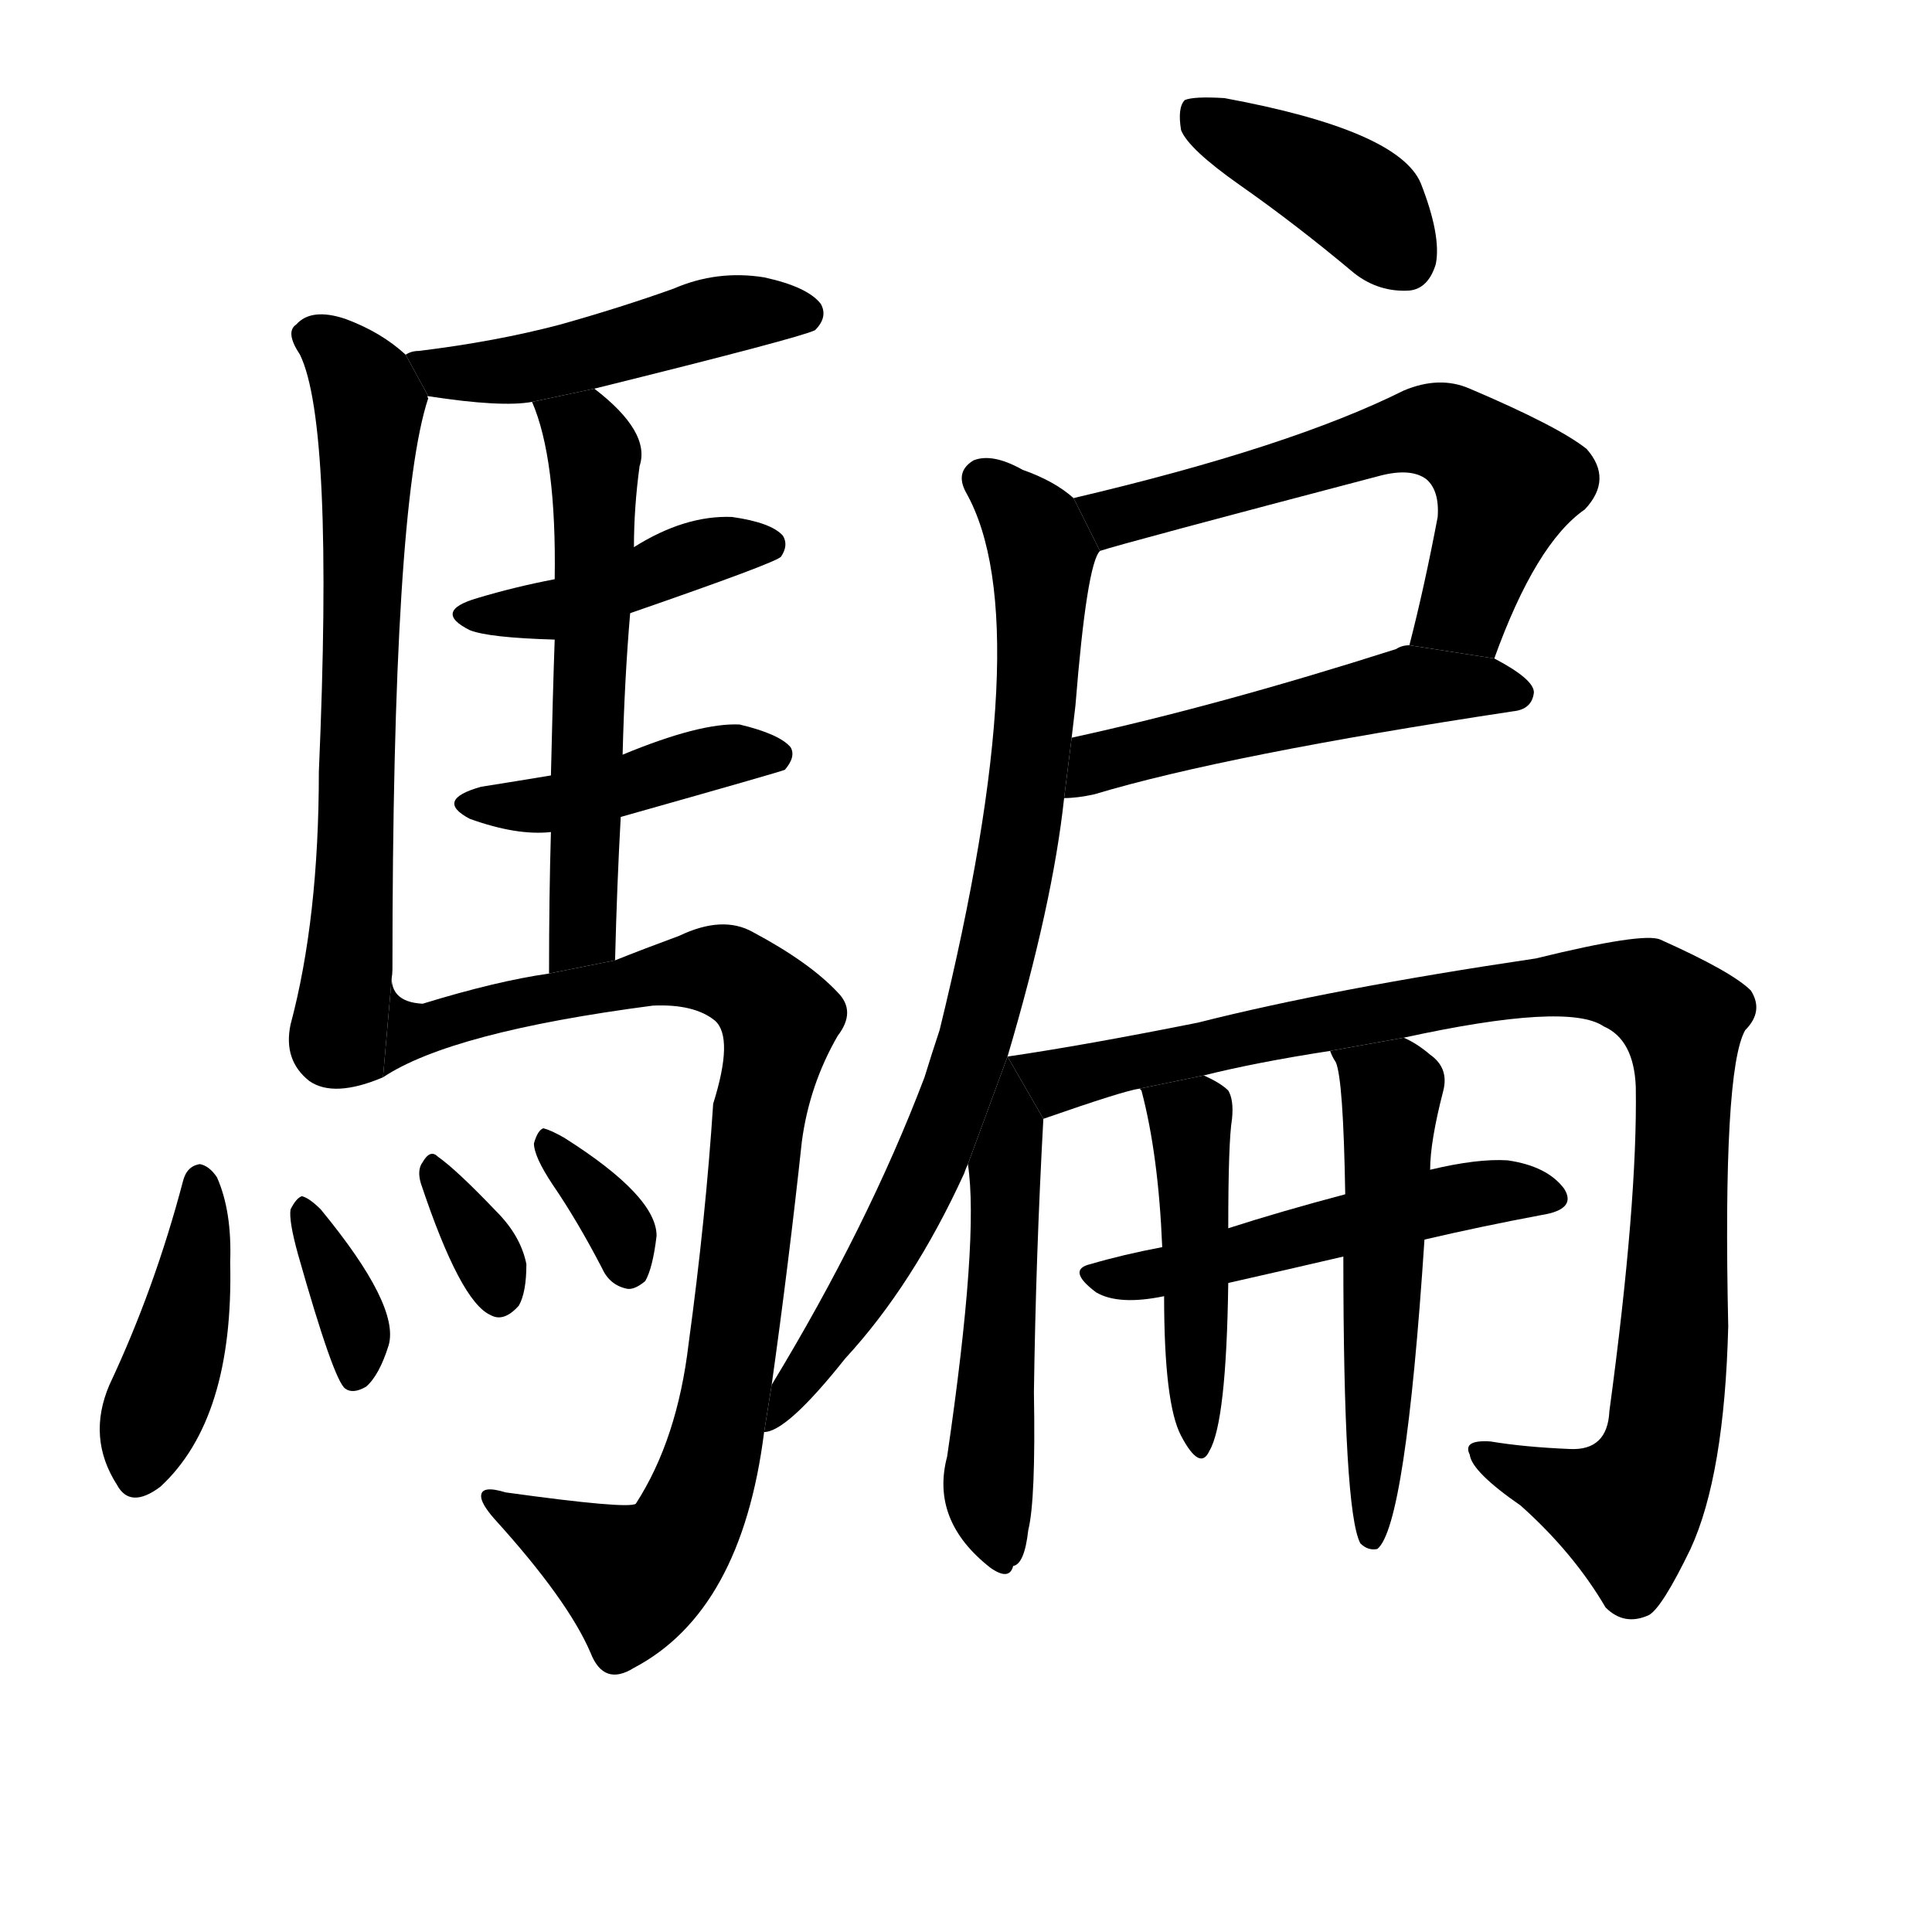 <svg version="1.1" viewBox="0 0 1024 1024" xmlns="http://www.w3.org/2000/svg">
  <g stroke="black" stroke-dasharray="1,1" stroke-width="1" transform="scale(4, 4)">
  </g>
  <g transform="scale(1, -1) translate(0, -900)">
    <style type="text/css">
      
        @keyframes keyframes0 {
          from {
            stroke: blue;
            stroke-dashoffset: 468;
            stroke-width: 128;
          }
          60% {
            animation-timing-function: step-end;
            stroke: blue;
            stroke-dashoffset: 0;
            stroke-width: 128;
          }
          to {
            stroke: black;
            stroke-width: 1024;
          }
        }
        #make-me-a-hanzi-animation-0 {
          animation: keyframes0 0.631s both;
          animation-delay: 0s;
          animation-timing-function: linear;
        }
      
        @keyframes keyframes1 {
          from {
            stroke: blue;
            stroke-dashoffset: 659;
            stroke-width: 128;
          }
          68% {
            animation-timing-function: step-end;
            stroke: blue;
            stroke-dashoffset: 0;
            stroke-width: 128;
          }
          to {
            stroke: black;
            stroke-width: 1024;
          }
        }
        #make-me-a-hanzi-animation-1 {
          animation: keyframes1 0.786s both;
          animation-delay: 0.631s;
          animation-timing-function: linear;
        }
      
        @keyframes keyframes2 {
          from {
            stroke: blue;
            stroke-dashoffset: 421;
            stroke-width: 128;
          }
          58% {
            animation-timing-function: step-end;
            stroke: blue;
            stroke-dashoffset: 0;
            stroke-width: 128;
          }
          to {
            stroke: black;
            stroke-width: 1024;
          }
        }
        #make-me-a-hanzi-animation-2 {
          animation: keyframes2 0.593s both;
          animation-delay: 1.417s;
          animation-timing-function: linear;
        }
      
        @keyframes keyframes3 {
          from {
            stroke: blue;
            stroke-dashoffset: 422;
            stroke-width: 128;
          }
          58% {
            animation-timing-function: step-end;
            stroke: blue;
            stroke-dashoffset: 0;
            stroke-width: 128;
          }
          to {
            stroke: black;
            stroke-width: 1024;
          }
        }
        #make-me-a-hanzi-animation-3 {
          animation: keyframes3 0.593s both;
          animation-delay: 2.01s;
          animation-timing-function: linear;
        }
      
        @keyframes keyframes4 {
          from {
            stroke: blue;
            stroke-dashoffset: 565;
            stroke-width: 128;
          }
          65% {
            animation-timing-function: step-end;
            stroke: blue;
            stroke-dashoffset: 0;
            stroke-width: 128;
          }
          to {
            stroke: black;
            stroke-width: 1024;
          }
        }
        #make-me-a-hanzi-animation-4 {
          animation: keyframes4 0.71s both;
          animation-delay: 2.603s;
          animation-timing-function: linear;
        }
      
        @keyframes keyframes5 {
          from {
            stroke: blue;
            stroke-dashoffset: 884;
            stroke-width: 128;
          }
          74% {
            animation-timing-function: step-end;
            stroke: blue;
            stroke-dashoffset: 0;
            stroke-width: 128;
          }
          to {
            stroke: black;
            stroke-width: 1024;
          }
        }
        #make-me-a-hanzi-animation-5 {
          animation: keyframes5 0.969s both;
          animation-delay: 3.313s;
          animation-timing-function: linear;
        }
      
        @keyframes keyframes6 {
          from {
            stroke: blue;
            stroke-dashoffset: 415;
            stroke-width: 128;
          }
          57% {
            animation-timing-function: step-end;
            stroke: blue;
            stroke-dashoffset: 0;
            stroke-width: 128;
          }
          to {
            stroke: black;
            stroke-width: 1024;
          }
        }
        #make-me-a-hanzi-animation-6 {
          animation: keyframes6 0.588s both;
          animation-delay: 4.282s;
          animation-timing-function: linear;
        }
      
        @keyframes keyframes7 {
          from {
            stroke: blue;
            stroke-dashoffset: 349;
            stroke-width: 128;
          }
          53% {
            animation-timing-function: step-end;
            stroke: blue;
            stroke-dashoffset: 0;
            stroke-width: 128;
          }
          to {
            stroke: black;
            stroke-width: 1024;
          }
        }
        #make-me-a-hanzi-animation-7 {
          animation: keyframes7 0.534s both;
          animation-delay: 4.87s;
          animation-timing-function: linear;
        }
      
        @keyframes keyframes8 {
          from {
            stroke: blue;
            stroke-dashoffset: 328;
            stroke-width: 128;
          }
          52% {
            animation-timing-function: step-end;
            stroke: blue;
            stroke-dashoffset: 0;
            stroke-width: 128;
          }
          to {
            stroke: black;
            stroke-width: 1024;
          }
        }
        #make-me-a-hanzi-animation-8 {
          animation: keyframes8 0.517s both;
          animation-delay: 5.404s;
          animation-timing-function: linear;
        }
      
        @keyframes keyframes9 {
          from {
            stroke: blue;
            stroke-dashoffset: 335;
            stroke-width: 128;
          }
          52% {
            animation-timing-function: step-end;
            stroke: blue;
            stroke-dashoffset: 0;
            stroke-width: 128;
          }
          to {
            stroke: black;
            stroke-width: 1024;
          }
        }
        #make-me-a-hanzi-animation-9 {
          animation: keyframes9 0.523s both;
          animation-delay: 5.921s;
          animation-timing-function: linear;
        }
      
        @keyframes keyframes10 {
          from {
            stroke: blue;
            stroke-dashoffset: 394;
            stroke-width: 128;
          }
          56% {
            animation-timing-function: step-end;
            stroke: blue;
            stroke-dashoffset: 0;
            stroke-width: 128;
          }
          to {
            stroke: black;
            stroke-width: 1024;
          }
        }
        #make-me-a-hanzi-animation-10 {
          animation: keyframes10 0.571s both;
          animation-delay: 6.444s;
          animation-timing-function: linear;
        }
      
        @keyframes keyframes11 {
          from {
            stroke: blue;
            stroke-dashoffset: 588;
            stroke-width: 128;
          }
          66% {
            animation-timing-function: step-end;
            stroke: blue;
            stroke-dashoffset: 0;
            stroke-width: 128;
          }
          to {
            stroke: black;
            stroke-width: 1024;
          }
        }
        #make-me-a-hanzi-animation-11 {
          animation: keyframes11 0.729s both;
          animation-delay: 7.014s;
          animation-timing-function: linear;
        }
      
        @keyframes keyframes12 {
          from {
            stroke: blue;
            stroke-dashoffset: 503;
            stroke-width: 128;
          }
          62% {
            animation-timing-function: step-end;
            stroke: blue;
            stroke-dashoffset: 0;
            stroke-width: 128;
          }
          to {
            stroke: black;
            stroke-width: 1024;
          }
        }
        #make-me-a-hanzi-animation-12 {
          animation: keyframes12 0.659s both;
          animation-delay: 7.743s;
          animation-timing-function: linear;
        }
      
        @keyframes keyframes13 {
          from {
            stroke: blue;
            stroke-dashoffset: 799;
            stroke-width: 128;
          }
          72% {
            animation-timing-function: step-end;
            stroke: blue;
            stroke-dashoffset: 0;
            stroke-width: 128;
          }
          to {
            stroke: black;
            stroke-width: 1024;
          }
        }
        #make-me-a-hanzi-animation-13 {
          animation: keyframes13 0.9s both;
          animation-delay: 8.402s;
          animation-timing-function: linear;
        }
      
        @keyframes keyframes14 {
          from {
            stroke: blue;
            stroke-dashoffset: 508;
            stroke-width: 128;
          }
          62% {
            animation-timing-function: step-end;
            stroke: blue;
            stroke-dashoffset: 0;
            stroke-width: 128;
          }
          to {
            stroke: black;
            stroke-width: 1024;
          }
        }
        #make-me-a-hanzi-animation-14 {
          animation: keyframes14 0.663s both;
          animation-delay: 9.302s;
          animation-timing-function: linear;
        }
      
        @keyframes keyframes15 {
          from {
            stroke: blue;
            stroke-dashoffset: 964;
            stroke-width: 128;
          }
          76% {
            animation-timing-function: step-end;
            stroke: blue;
            stroke-dashoffset: 0;
            stroke-width: 128;
          }
          to {
            stroke: black;
            stroke-width: 1024;
          }
        }
        #make-me-a-hanzi-animation-15 {
          animation: keyframes15 1.035s both;
          animation-delay: 9.966s;
          animation-timing-function: linear;
        }
      
        @keyframes keyframes16 {
          from {
            stroke: blue;
            stroke-dashoffset: 497;
            stroke-width: 128;
          }
          62% {
            animation-timing-function: step-end;
            stroke: blue;
            stroke-dashoffset: 0;
            stroke-width: 128;
          }
          to {
            stroke: black;
            stroke-width: 1024;
          }
        }
        #make-me-a-hanzi-animation-16 {
          animation: keyframes16 0.654s both;
          animation-delay: 11s;
          animation-timing-function: linear;
        }
      
        @keyframes keyframes17 {
          from {
            stroke: blue;
            stroke-dashoffset: 447;
            stroke-width: 128;
          }
          59% {
            animation-timing-function: step-end;
            stroke: blue;
            stroke-dashoffset: 0;
            stroke-width: 128;
          }
          to {
            stroke: black;
            stroke-width: 1024;
          }
        }
        #make-me-a-hanzi-animation-17 {
          animation: keyframes17 0.614s both;
          animation-delay: 11.655s;
          animation-timing-function: linear;
        }
      
        @keyframes keyframes18 {
          from {
            stroke: blue;
            stroke-dashoffset: 527;
            stroke-width: 128;
          }
          63% {
            animation-timing-function: step-end;
            stroke: blue;
            stroke-dashoffset: 0;
            stroke-width: 128;
          }
          to {
            stroke: black;
            stroke-width: 1024;
          }
        }
        #make-me-a-hanzi-animation-18 {
          animation: keyframes18 0.679s both;
          animation-delay: 12.269s;
          animation-timing-function: linear;
        }
      
    </style>
    
      <path d="M 315 694 Q 424 721 432 725 Q 439 732 435 739 Q 428 748 405 753 Q 380 757 357 747 Q 329 737 297 728 Q 263 719 222 714 Q 218 714 215 712 L 227 690 Q 266 684 282 687 L 315 694 Z" fill="black"></path>
    
      <path d="M 215 712 Q 202 724 183 731 Q 165 737 157 728 Q 151 724 159 712 Q 177 675 169 491 Q 169 413 154 357 Q 150 338 164 327 Q 177 318 203 329 L 208 386 Q 208 632 227 689 Q 226 690 227 690 L 215 712 Z" fill="black"></path>
    
      <path d="M 334 575 Q 412 602 414 605 Q 418 611 415 616 Q 409 623 388 626 Q 363 627 336 610 L 294 593 Q 273 589 253 583 Q 229 576 249 566 Q 259 562 294 561 L 334 575 Z" fill="black"></path>
    
      <path d="M 329 467 Q 414 491 416 492 Q 422 499 419 504 Q 413 511 392 516 Q 371 517 330 500 L 292 489 Q 274 486 255 483 Q 230 476 249 466 Q 274 457 292 459 L 329 467 Z" fill="black"></path>
    
      <path d="M 326 391 Q 327 431 329 467 L 330 500 Q 331 540 334 575 L 336 610 Q 336 631 339 653 Q 345 671 315 694 L 282 687 Q 295 657 294 593 L 294 561 Q 293 533 292 489 L 292 459 Q 291 425 291 384 L 326 391 Z" fill="black"></path>
    
      <path d="M 409 166 Q 418 230 425 295 Q 429 325 444 351 Q 454 364 444 374 Q 429 390 399 406 Q 383 415 360 404 Q 341 397 326 391 L 291 384 Q 263 380 224 368 Q 205 369 208 386 L 203 329 Q 239 353 346 367 Q 368 368 379 359 Q 389 350 378 315 Q 374 254 365 188 Q 359 137 337 103 Q 333 100 268 109 Q 255 113 255 107 Q 255 103 262 95 Q 301 52 313 24 Q 320 6 336 16 Q 393 46 405 141 L 409 166 Z" fill="black"></path>
    
      <path d="M 97 274 Q 82 217 58 166 Q 46 138 62 113 Q 69 100 85 112 Q 124 148 122 231 Q 123 258 115 276 Q 111 282 106 283 Q 99 282 97 274 Z" fill="black"></path>
    
      <path d="M 158 235 Q 177 168 183 164 Q 187 161 194 165 Q 201 171 206 187 Q 212 208 170 259 Q 164 265 160 266 Q 157 265 154 259 Q 153 253 158 235 Z" fill="black"></path>
    
      <path d="M 223 273 Q 244 210 260 203 Q 267 199 275 208 Q 279 215 279 230 Q 276 245 263 258 Q 242 280 232 287 Q 228 291 224 284 Q 221 280 223 273 Z" fill="black"></path>
    
      <path d="M 293 272 Q 306 253 319 228 Q 323 219 332 217 Q 336 216 342 221 Q 346 228 348 245 Q 348 266 299 297 Q 292 301 288 302 Q 285 301 283 294 Q 283 287 293 272 Z" fill="black"></path>
    
      <path d="M 657 802 Q 687 781 718 755 Q 731 745 747 746 Q 757 747 761 760 Q 764 775 753 803 Q 741 831 649 848 Q 633 849 628 847 Q 624 843 626 831 Q 630 821 657 802 Z" fill="black"></path>
    
      <path d="M 792 551 Q 814 612 840 630 Q 855 646 841 662 Q 826 674 779 694 Q 763 701 744 693 Q 684 663 569 636 L 583 608 Q 595 612 732 648 Q 748 652 756 646 Q 763 640 762 626 Q 755 589 747 558 L 792 551 Z" fill="black"></path>
    
      <path d="M 564 477 Q 571 477 580 479 Q 650 500 802 523 Q 812 524 813 533 Q 813 540 792 551 L 747 558 Q 743 558 740 556 Q 646 526 568 509 L 564 477 Z" fill="black"></path>
    
      <path d="M 534 340 Q 558 421 564 477 L 568 509 Q 569 518 570 526 Q 576 601 583 608 L 569 636 Q 559 645 542 651 Q 526 660 516 656 Q 506 650 512 639 Q 551 570 498 354 Q 494 342 490 329 Q 460 250 409 166 L 405 141 Q 417 141 448 180 Q 484 219 511 278 Q 512 281 513 283 L 534 340 Z" fill="black"></path>
    
      <path d="M 513 283 Q 519 244 502 128 Q 493 94 525 69 Q 535 62 537 70 Q 543 71 545 89 Q 549 105 548 162 Q 549 234 553 307 L 534 340 L 513 283 Z" fill="black"></path>
    
      <path d="M 553 307 Q 596 322 604 323 L 638 330 Q 666 337 705 343 L 744 350 Q 831 369 850 356 Q 866 349 867 324 Q 868 263 853 152 Q 852 131 832 132 Q 808 133 790 136 Q 775 137 779 129 Q 780 120 806 102 Q 834 77 851 48 Q 861 38 874 44 Q 881 48 896 79 Q 914 118 916 197 Q 913 333 925 354 Q 935 364 928 375 Q 918 385 880 402 Q 871 406 814 392 Q 706 376 635 358 Q 575 346 534 340 L 553 307 Z" fill="black"></path>
    
      <path d="M 755 243 Q 785 250 817 256 Q 836 259 829 270 Q 820 282 799 285 Q 783 286 758 280 L 713 267 Q 679 258 651 249 L 616 239 Q 595 235 578 230 Q 565 227 581 215 Q 593 208 617 213 L 651 220 Q 682 227 712 234 L 755 243 Z" fill="black"></path>
    
      <path d="M 604 323 L 605 322 Q 614 288 616 239 L 617 213 Q 617 156 626 139 Q 636 120 641 131 Q 650 146 651 220 L 651 249 Q 651 295 653 307 Q 654 317 651 322 Q 647 326 638 330 L 604 323 Z" fill="black"></path>
    
      <path d="M 712 234 Q 712 99 721 82 Q 725 78 730 79 Q 745 91 755 243 L 758 280 Q 758 295 765 322 Q 768 334 758 341 Q 751 347 744 350 L 705 343 Q 706 340 708 337 Q 712 328 713 267 L 712 234 Z" fill="black"></path>
    
    
      <clipPath id="make-me-a-hanzi-clip-0">
        <path d="M 315 694 Q 424 721 432 725 Q 439 732 435 739 Q 428 748 405 753 Q 380 757 357 747 Q 329 737 297 728 Q 263 719 222 714 Q 218 714 215 712 L 227 690 Q 266 684 282 687 L 315 694 Z"></path>
      </clipPath>
      <path clip-path="url(#make-me-a-hanzi-clip-0)" d="M 220 708 L 236 702 L 276 704 L 379 732 L 427 733" fill="none" id="make-me-a-hanzi-animation-0" stroke-dasharray="340 680" stroke-linecap="round"></path>
    
      <clipPath id="make-me-a-hanzi-clip-1">
        <path d="M 215 712 Q 202 724 183 731 Q 165 737 157 728 Q 151 724 159 712 Q 177 675 169 491 Q 169 413 154 357 Q 150 338 164 327 Q 177 318 203 329 L 208 386 Q 208 632 227 689 Q 226 690 227 690 L 215 712 Z"></path>
      </clipPath>
      <path clip-path="url(#make-me-a-hanzi-clip-1)" d="M 166 721 L 183 708 L 196 686 L 187 503 L 189 424 L 179 348 L 192 337" fill="none" id="make-me-a-hanzi-animation-1" stroke-dasharray="531 1062" stroke-linecap="round"></path>
    
      <clipPath id="make-me-a-hanzi-clip-2">
        <path d="M 334 575 Q 412 602 414 605 Q 418 611 415 616 Q 409 623 388 626 Q 363 627 336 610 L 294 593 Q 273 589 253 583 Q 229 576 249 566 Q 259 562 294 561 L 334 575 Z"></path>
      </clipPath>
      <path clip-path="url(#make-me-a-hanzi-clip-2)" d="M 249 575 L 284 574 L 373 608 L 408 611" fill="none" id="make-me-a-hanzi-animation-2" stroke-dasharray="293 586" stroke-linecap="round"></path>
    
      <clipPath id="make-me-a-hanzi-clip-3">
        <path d="M 329 467 Q 414 491 416 492 Q 422 499 419 504 Q 413 511 392 516 Q 371 517 330 500 L 292 489 Q 274 486 255 483 Q 230 476 249 466 Q 274 457 292 459 L 329 467 Z"></path>
      </clipPath>
      <path clip-path="url(#make-me-a-hanzi-clip-3)" d="M 250 475 L 295 474 L 338 483 L 370 497 L 412 499" fill="none" id="make-me-a-hanzi-animation-3" stroke-dasharray="294 588" stroke-linecap="round"></path>
    
      <clipPath id="make-me-a-hanzi-clip-4">
        <path d="M 326 391 Q 327 431 329 467 L 330 500 Q 331 540 334 575 L 336 610 Q 336 631 339 653 Q 345 671 315 694 L 282 687 Q 295 657 294 593 L 294 561 Q 293 533 292 489 L 292 459 Q 291 425 291 384 L 326 391 Z"></path>
      </clipPath>
      <path clip-path="url(#make-me-a-hanzi-clip-4)" d="M 289 683 L 310 670 L 316 633 L 310 415 L 306 401 L 295 392" fill="none" id="make-me-a-hanzi-animation-4" stroke-dasharray="437 874" stroke-linecap="round"></path>
    
      <clipPath id="make-me-a-hanzi-clip-5">
        <path d="M 409 166 Q 418 230 425 295 Q 429 325 444 351 Q 454 364 444 374 Q 429 390 399 406 Q 383 415 360 404 Q 341 397 326 391 L 291 384 Q 263 380 224 368 Q 205 369 208 386 L 203 329 Q 239 353 346 367 Q 368 368 379 359 Q 389 350 378 315 Q 374 254 365 188 Q 359 137 337 103 Q 333 100 268 109 Q 255 113 255 107 Q 255 103 262 95 Q 301 52 313 24 Q 320 6 336 16 Q 393 46 405 141 L 409 166 Z"></path>
      </clipPath>
      <path clip-path="url(#make-me-a-hanzi-clip-5)" d="M 204 336 L 220 353 L 235 359 L 360 385 L 382 386 L 394 380 L 414 358 L 404 320 L 380 135 L 363 88 L 336 64 L 262 103" fill="none" id="make-me-a-hanzi-animation-5" stroke-dasharray="756 1512" stroke-linecap="round"></path>
    
      <clipPath id="make-me-a-hanzi-clip-6">
        <path d="M 97 274 Q 82 217 58 166 Q 46 138 62 113 Q 69 100 85 112 Q 124 148 122 231 Q 123 258 115 276 Q 111 282 106 283 Q 99 282 97 274 Z"></path>
      </clipPath>
      <path clip-path="url(#make-me-a-hanzi-clip-6)" d="M 106 274 L 99 203 L 74 119" fill="none" id="make-me-a-hanzi-animation-6" stroke-dasharray="287 574" stroke-linecap="round"></path>
    
      <clipPath id="make-me-a-hanzi-clip-7">
        <path d="M 158 235 Q 177 168 183 164 Q 187 161 194 165 Q 201 171 206 187 Q 212 208 170 259 Q 164 265 160 266 Q 157 265 154 259 Q 153 253 158 235 Z"></path>
      </clipPath>
      <path clip-path="url(#make-me-a-hanzi-clip-7)" d="M 162 258 L 189 196 L 188 171" fill="none" id="make-me-a-hanzi-animation-7" stroke-dasharray="221 442" stroke-linecap="round"></path>
    
      <clipPath id="make-me-a-hanzi-clip-8">
        <path d="M 223 273 Q 244 210 260 203 Q 267 199 275 208 Q 279 215 279 230 Q 276 245 263 258 Q 242 280 232 287 Q 228 291 224 284 Q 221 280 223 273 Z"></path>
      </clipPath>
      <path clip-path="url(#make-me-a-hanzi-clip-8)" d="M 231 278 L 261 230 L 264 215" fill="none" id="make-me-a-hanzi-animation-8" stroke-dasharray="200 400" stroke-linecap="round"></path>
    
      <clipPath id="make-me-a-hanzi-clip-9">
        <path d="M 293 272 Q 306 253 319 228 Q 323 219 332 217 Q 336 216 342 221 Q 346 228 348 245 Q 348 266 299 297 Q 292 301 288 302 Q 285 301 283 294 Q 283 287 293 272 Z"></path>
      </clipPath>
      <path clip-path="url(#make-me-a-hanzi-clip-9)" d="M 291 294 L 330 246 L 333 229" fill="none" id="make-me-a-hanzi-animation-9" stroke-dasharray="207 414" stroke-linecap="round"></path>
    
      <clipPath id="make-me-a-hanzi-clip-10">
        <path d="M 657 802 Q 687 781 718 755 Q 731 745 747 746 Q 757 747 761 760 Q 764 775 753 803 Q 741 831 649 848 Q 633 849 628 847 Q 624 843 626 831 Q 630 821 657 802 Z"></path>
      </clipPath>
      <path clip-path="url(#make-me-a-hanzi-clip-10)" d="M 633 841 L 714 798 L 744 763" fill="none" id="make-me-a-hanzi-animation-10" stroke-dasharray="266 532" stroke-linecap="round"></path>
    
      <clipPath id="make-me-a-hanzi-clip-11">
        <path d="M 792 551 Q 814 612 840 630 Q 855 646 841 662 Q 826 674 779 694 Q 763 701 744 693 Q 684 663 569 636 L 583 608 Q 595 612 732 648 Q 748 652 756 646 Q 763 640 762 626 Q 755 589 747 558 L 792 551 Z"></path>
      </clipPath>
      <path clip-path="url(#make-me-a-hanzi-clip-11)" d="M 582 616 L 593 626 L 635 639 L 748 671 L 767 670 L 799 643 L 776 577 L 755 563" fill="none" id="make-me-a-hanzi-animation-11" stroke-dasharray="460 920" stroke-linecap="round"></path>
    
      <clipPath id="make-me-a-hanzi-clip-12">
        <path d="M 564 477 Q 571 477 580 479 Q 650 500 802 523 Q 812 524 813 533 Q 813 540 792 551 L 747 558 Q 743 558 740 556 Q 646 526 568 509 L 564 477 Z"></path>
      </clipPath>
      <path clip-path="url(#make-me-a-hanzi-clip-12)" d="M 567 482 L 582 496 L 738 535 L 782 537 L 803 532" fill="none" id="make-me-a-hanzi-animation-12" stroke-dasharray="375 750" stroke-linecap="round"></path>
    
      <clipPath id="make-me-a-hanzi-clip-13">
        <path d="M 534 340 Q 558 421 564 477 L 568 509 Q 569 518 570 526 Q 576 601 583 608 L 569 636 Q 559 645 542 651 Q 526 660 516 656 Q 506 650 512 639 Q 551 570 498 354 Q 494 342 490 329 Q 460 250 409 166 L 405 141 Q 417 141 448 180 Q 484 219 511 278 Q 512 281 513 283 L 534 340 Z"></path>
      </clipPath>
      <path clip-path="url(#make-me-a-hanzi-clip-13)" d="M 521 646 L 541 628 L 552 607 L 551 539 L 527 388 L 504 311 L 478 252 L 433 178 L 407 147" fill="none" id="make-me-a-hanzi-animation-13" stroke-dasharray="671 1342" stroke-linecap="round"></path>
    
      <clipPath id="make-me-a-hanzi-clip-14">
        <path d="M 513 283 Q 519 244 502 128 Q 493 94 525 69 Q 535 62 537 70 Q 543 71 545 89 Q 549 105 548 162 Q 549 234 553 307 L 534 340 L 513 283 Z"></path>
      </clipPath>
      <path clip-path="url(#make-me-a-hanzi-clip-14)" d="M 533 332 L 538 306 L 532 281 L 524 117 L 530 82" fill="none" id="make-me-a-hanzi-animation-14" stroke-dasharray="380 760" stroke-linecap="round"></path>
    
      <clipPath id="make-me-a-hanzi-clip-15">
        <path d="M 553 307 Q 596 322 604 323 L 638 330 Q 666 337 705 343 L 744 350 Q 831 369 850 356 Q 866 349 867 324 Q 868 263 853 152 Q 852 131 832 132 Q 808 133 790 136 Q 775 137 779 129 Q 780 120 806 102 Q 834 77 851 48 Q 861 38 874 44 Q 881 48 896 79 Q 914 118 916 197 Q 913 333 925 354 Q 935 364 928 375 Q 918 385 880 402 Q 871 406 814 392 Q 706 376 635 358 Q 575 346 534 340 L 553 307 Z"></path>
      </clipPath>
      <path clip-path="url(#make-me-a-hanzi-clip-15)" d="M 541 337 L 561 327 L 807 377 L 847 380 L 877 373 L 891 359 L 893 313 L 888 189 L 874 116 L 860 100 L 787 129" fill="none" id="make-me-a-hanzi-animation-15" stroke-dasharray="836 1672" stroke-linecap="round"></path>
    
      <clipPath id="make-me-a-hanzi-clip-16">
        <path d="M 755 243 Q 785 250 817 256 Q 836 259 829 270 Q 820 282 799 285 Q 783 286 758 280 L 713 267 Q 679 258 651 249 L 616 239 Q 595 235 578 230 Q 565 227 581 215 Q 593 208 617 213 L 651 220 Q 682 227 712 234 L 755 243 Z"></path>
      </clipPath>
      <path clip-path="url(#make-me-a-hanzi-clip-16)" d="M 586 224 L 620 226 L 783 268 L 821 265" fill="none" id="make-me-a-hanzi-animation-16" stroke-dasharray="369 738" stroke-linecap="round"></path>
    
      <clipPath id="make-me-a-hanzi-clip-17">
        <path d="M 604 323 L 605 322 Q 614 288 616 239 L 617 213 Q 617 156 626 139 Q 636 120 641 131 Q 650 146 651 220 L 651 249 Q 651 295 653 307 Q 654 317 651 322 Q 647 326 638 330 L 604 323 Z"></path>
      </clipPath>
      <path clip-path="url(#make-me-a-hanzi-clip-17)" d="M 612 317 L 631 305 L 634 136" fill="none" id="make-me-a-hanzi-animation-17" stroke-dasharray="319 638" stroke-linecap="round"></path>
    
      <clipPath id="make-me-a-hanzi-clip-18">
        <path d="M 712 234 Q 712 99 721 82 Q 725 78 730 79 Q 745 91 755 243 L 758 280 Q 758 295 765 322 Q 768 334 758 341 Q 751 347 744 350 L 705 343 Q 706 340 708 337 Q 712 328 713 267 L 712 234 Z"></path>
      </clipPath>
      <path clip-path="url(#make-me-a-hanzi-clip-18)" d="M 712 343 L 738 320 L 727 84" fill="none" id="make-me-a-hanzi-animation-18" stroke-dasharray="399 798" stroke-linecap="round"></path>
    
  </g>
</svg>
